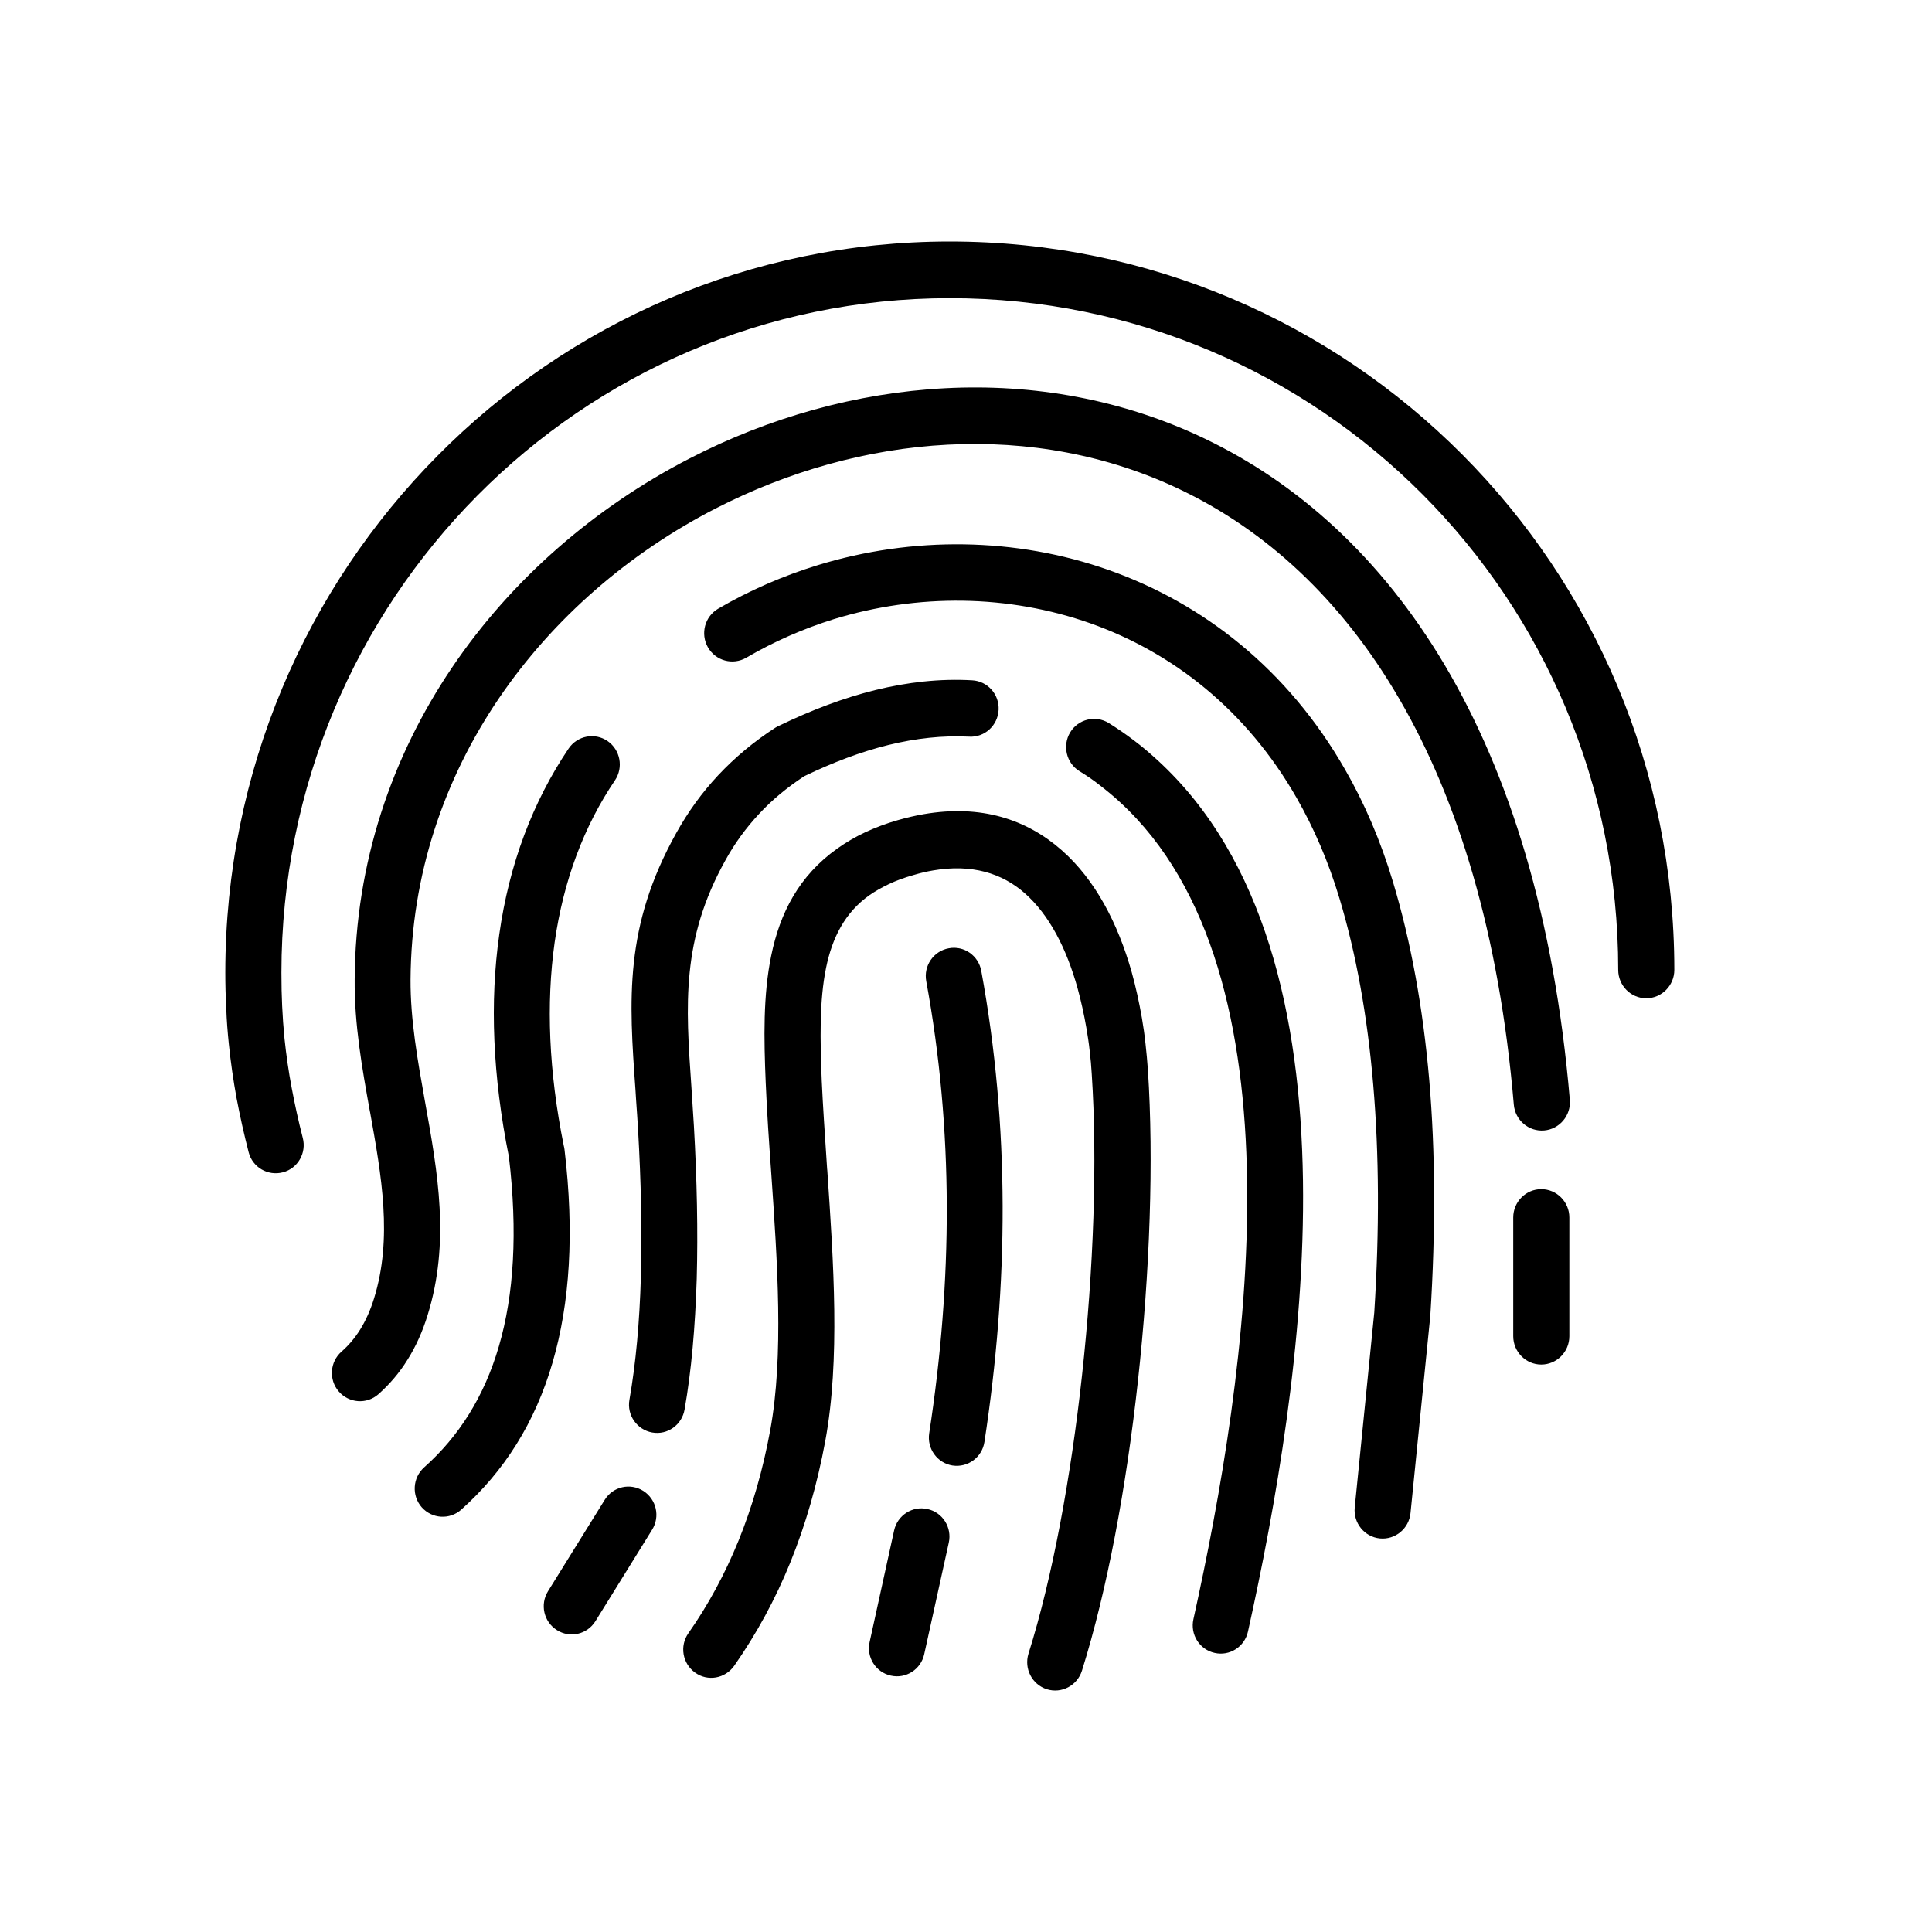 <svg width="24" height="24" viewBox="0 0 24 24" fill="none" xmlns="http://www.w3.org/2000/svg">
<path fill-rule="evenodd" clip-rule="evenodd" d="M3.761 14.135C3.81 14.322 3.7 14.515 3.514 14.563C3.328 14.612 3.137 14.501 3.089 14.314C3.032 14.092 2.982 13.869 2.939 13.643C2.898 13.418 2.866 13.195 2.843 12.971C2.828 12.826 2.816 12.679 2.811 12.529C2.802 12.368 2.799 12.219 2.799 12.083C2.799 9.574 3.807 7.303 5.436 5.661C7.063 4.017 9.313 3 11.799 3C14.285 3 16.536 4.01 18.166 5.648C19.794 7.283 20.799 9.545 20.799 12.049C20.799 12.242 20.642 12.401 20.45 12.401C20.258 12.401 20.102 12.242 20.102 12.049C20.102 9.737 19.174 7.652 17.676 6.146C16.173 4.635 14.096 3.704 11.799 3.704C9.506 3.704 7.431 4.641 5.928 6.158C4.426 7.674 3.496 9.769 3.496 12.083C3.496 12.237 3.499 12.374 3.505 12.497C3.511 12.631 3.521 12.766 3.534 12.9C3.556 13.107 3.585 13.313 3.624 13.517C3.662 13.719 3.707 13.925 3.761 14.135ZM7.513 18.63C7.615 18.466 7.829 18.418 7.992 18.521C8.154 18.625 8.203 18.84 8.1 19.004L7.396 20.14C7.293 20.304 7.079 20.353 6.917 20.249C6.754 20.146 6.706 19.93 6.808 19.766L7.513 18.63ZM4.208 17.285C4.334 17.431 4.554 17.448 4.699 17.321C4.838 17.198 4.961 17.055 5.063 16.89C5.165 16.728 5.248 16.544 5.311 16.34C5.594 15.431 5.438 14.565 5.28 13.687L5.278 13.676C5.188 13.172 5.097 12.665 5.1 12.166C5.116 9.555 6.748 7.419 8.885 6.319C9.788 5.855 10.778 5.575 11.773 5.524C12.761 5.473 13.756 5.646 14.673 6.087C16.752 7.085 18.443 9.465 18.805 13.721C18.821 13.915 18.99 14.059 19.182 14.043C19.373 14.027 19.517 13.857 19.501 13.663C19.114 9.116 17.257 6.548 14.97 5.451C13.946 4.96 12.837 4.765 11.737 4.823C10.642 4.88 9.555 5.185 8.569 5.694C6.219 6.904 4.423 9.267 4.406 12.164C4.401 12.727 4.498 13.266 4.594 13.801L4.596 13.811L4.597 13.814C4.739 14.604 4.879 15.383 4.646 16.131C4.601 16.277 4.543 16.405 4.475 16.515C4.409 16.621 4.331 16.713 4.243 16.79C4.098 16.917 4.082 17.139 4.208 17.285ZM18.798 15.124C18.798 14.929 18.955 14.772 19.146 14.772C19.338 14.772 19.495 14.93 19.495 15.124V16.599C19.495 16.794 19.338 16.951 19.146 16.951C18.955 16.951 18.798 16.793 18.798 16.599V15.124ZM5.239 18.724C5.367 18.868 5.586 18.882 5.73 18.753C6.26 18.28 6.646 17.677 6.865 16.923C7.079 16.188 7.136 15.315 7.013 14.284C7.012 14.266 7.007 14.249 7.003 14.231C6.817 13.31 6.783 12.466 6.89 11.707C6.999 10.942 7.252 10.266 7.639 9.694C7.747 9.534 7.706 9.315 7.548 9.206C7.39 9.097 7.173 9.138 7.064 9.298C6.618 9.96 6.325 10.735 6.202 11.608C6.083 12.444 6.12 13.369 6.322 14.371C6.432 15.304 6.385 16.083 6.197 16.725C6.016 17.347 5.701 17.844 5.269 18.228C5.125 18.357 5.112 18.579 5.239 18.724ZM9.271 8.17C9.104 8.267 8.891 8.21 8.794 8.041C8.698 7.873 8.755 7.658 8.922 7.561C9.312 7.333 9.728 7.153 10.157 7.021C11.335 6.66 12.613 6.671 13.776 7.082C14.945 7.496 15.996 8.312 16.71 9.561C16.949 9.976 17.15 10.442 17.305 10.958C17.526 11.694 17.677 12.516 17.755 13.419C17.831 14.308 17.835 15.284 17.768 16.345C17.768 16.354 17.767 16.362 17.766 16.371L17.766 16.371L17.765 16.375L17.522 18.796C17.503 18.988 17.333 19.13 17.141 19.111C16.951 19.092 16.81 18.92 16.829 18.727L17.072 16.302V16.3C17.137 15.279 17.132 14.336 17.059 13.477C16.986 12.617 16.845 11.843 16.64 11.162C16.502 10.702 16.322 10.287 16.108 9.913C15.483 8.819 14.566 8.105 13.548 7.744C12.524 7.382 11.398 7.373 10.359 7.691C9.982 7.809 9.618 7.967 9.271 8.17ZM8.102 17.795C8.291 17.829 8.471 17.701 8.504 17.51C8.589 17.029 8.636 16.485 8.655 15.885C8.671 15.295 8.658 14.66 8.62 13.988C8.608 13.79 8.598 13.637 8.588 13.489C8.518 12.483 8.462 11.673 9.01 10.689C9.125 10.479 9.265 10.287 9.429 10.111C9.588 9.939 9.776 9.783 9.991 9.642C10.346 9.471 10.694 9.339 11.034 9.255C11.376 9.171 11.711 9.134 12.04 9.151C12.232 9.162 12.395 9.012 12.405 8.819C12.415 8.625 12.268 8.461 12.076 8.451C11.679 8.428 11.276 8.473 10.87 8.573C10.476 8.671 10.082 8.82 9.685 9.012C9.666 9.02 9.648 9.029 9.631 9.04C9.363 9.213 9.127 9.412 8.922 9.63C8.717 9.849 8.545 10.089 8.402 10.346C7.751 11.512 7.814 12.417 7.894 13.539L7.902 13.667C7.911 13.796 7.92 13.922 7.926 14.028C7.964 14.688 7.977 15.304 7.961 15.867C7.945 16.423 7.899 16.933 7.819 17.389C7.785 17.579 7.913 17.761 8.102 17.795ZM13.41 9.58C13.246 9.48 13.195 9.262 13.294 9.098C13.394 8.933 13.608 8.881 13.772 8.981C13.879 9.048 13.983 9.119 14.084 9.196C14.184 9.271 14.282 9.354 14.38 9.444C15.707 10.661 16.157 12.617 16.186 14.663C16.214 16.655 15.843 18.734 15.503 20.267C15.462 20.456 15.276 20.576 15.089 20.533C14.901 20.492 14.783 20.304 14.825 20.115C15.156 18.619 15.52 16.595 15.492 14.67C15.465 12.798 15.07 11.026 13.911 9.963C13.831 9.889 13.747 9.82 13.664 9.756C13.58 9.689 13.495 9.632 13.41 9.58ZM8.635 20.778C8.791 20.891 9.008 20.852 9.12 20.694C9.396 20.299 9.631 19.869 9.818 19.408C10.007 18.941 10.152 18.44 10.252 17.9C10.438 16.894 10.355 15.684 10.277 14.539L10.275 14.522L10.27 14.446C10.246 14.085 10.222 13.735 10.208 13.424C10.188 12.923 10.177 12.433 10.262 12.021C10.338 11.651 10.495 11.336 10.801 11.12C10.87 11.072 10.951 11.026 11.041 10.983C11.131 10.94 11.232 10.903 11.345 10.871C11.431 10.845 11.513 10.826 11.591 10.813C12.074 10.73 12.448 10.848 12.729 11.095C13.034 11.363 13.248 11.783 13.385 12.272C13.429 12.433 13.466 12.599 13.495 12.767C13.511 12.861 13.526 12.955 13.536 13.05C13.548 13.15 13.557 13.248 13.562 13.341C13.633 14.417 13.586 15.764 13.441 17.087C13.302 18.354 13.075 19.593 12.776 20.543C12.719 20.728 12.82 20.925 13.003 20.984C13.186 21.042 13.381 20.94 13.44 20.755C13.754 19.754 13.992 18.468 14.135 17.162C14.285 15.801 14.333 14.41 14.26 13.295C14.252 13.183 14.242 13.073 14.23 12.967C14.219 12.859 14.203 12.751 14.185 12.645C14.151 12.45 14.109 12.259 14.058 12.075C13.885 11.465 13.604 10.927 13.189 10.562C12.752 10.177 12.187 9.991 11.474 10.114C11.37 10.132 11.263 10.157 11.154 10.188C11.009 10.229 10.874 10.281 10.75 10.338C10.626 10.396 10.51 10.464 10.403 10.54C9.927 10.877 9.689 11.339 9.58 11.873C9.479 12.362 9.489 12.9 9.512 13.449C9.528 13.824 9.553 14.19 9.58 14.563C9.657 15.672 9.738 16.846 9.568 17.767C9.477 18.261 9.345 18.718 9.175 19.137C9.005 19.554 8.797 19.939 8.551 20.289C8.44 20.447 8.478 20.666 8.635 20.778ZM11.506 12.188C11.471 11.997 11.597 11.814 11.786 11.78C11.975 11.744 12.156 11.871 12.19 12.062C12.367 13.026 12.452 14 12.455 14.979C12.458 15.953 12.379 16.932 12.229 17.912C12.2 18.103 12.023 18.234 11.832 18.205C11.644 18.175 11.513 17.996 11.543 17.804C11.688 16.861 11.764 15.918 11.761 14.979C11.758 14.043 11.676 13.112 11.506 12.188ZM11.522 18.746C11.335 18.703 11.148 18.823 11.107 19.012L10.803 20.397C10.76 20.586 10.879 20.774 11.066 20.815C11.254 20.858 11.44 20.738 11.481 20.549L11.786 19.164C11.828 18.975 11.71 18.787 11.522 18.746Z" fill="currentcolor"/>
</svg>
